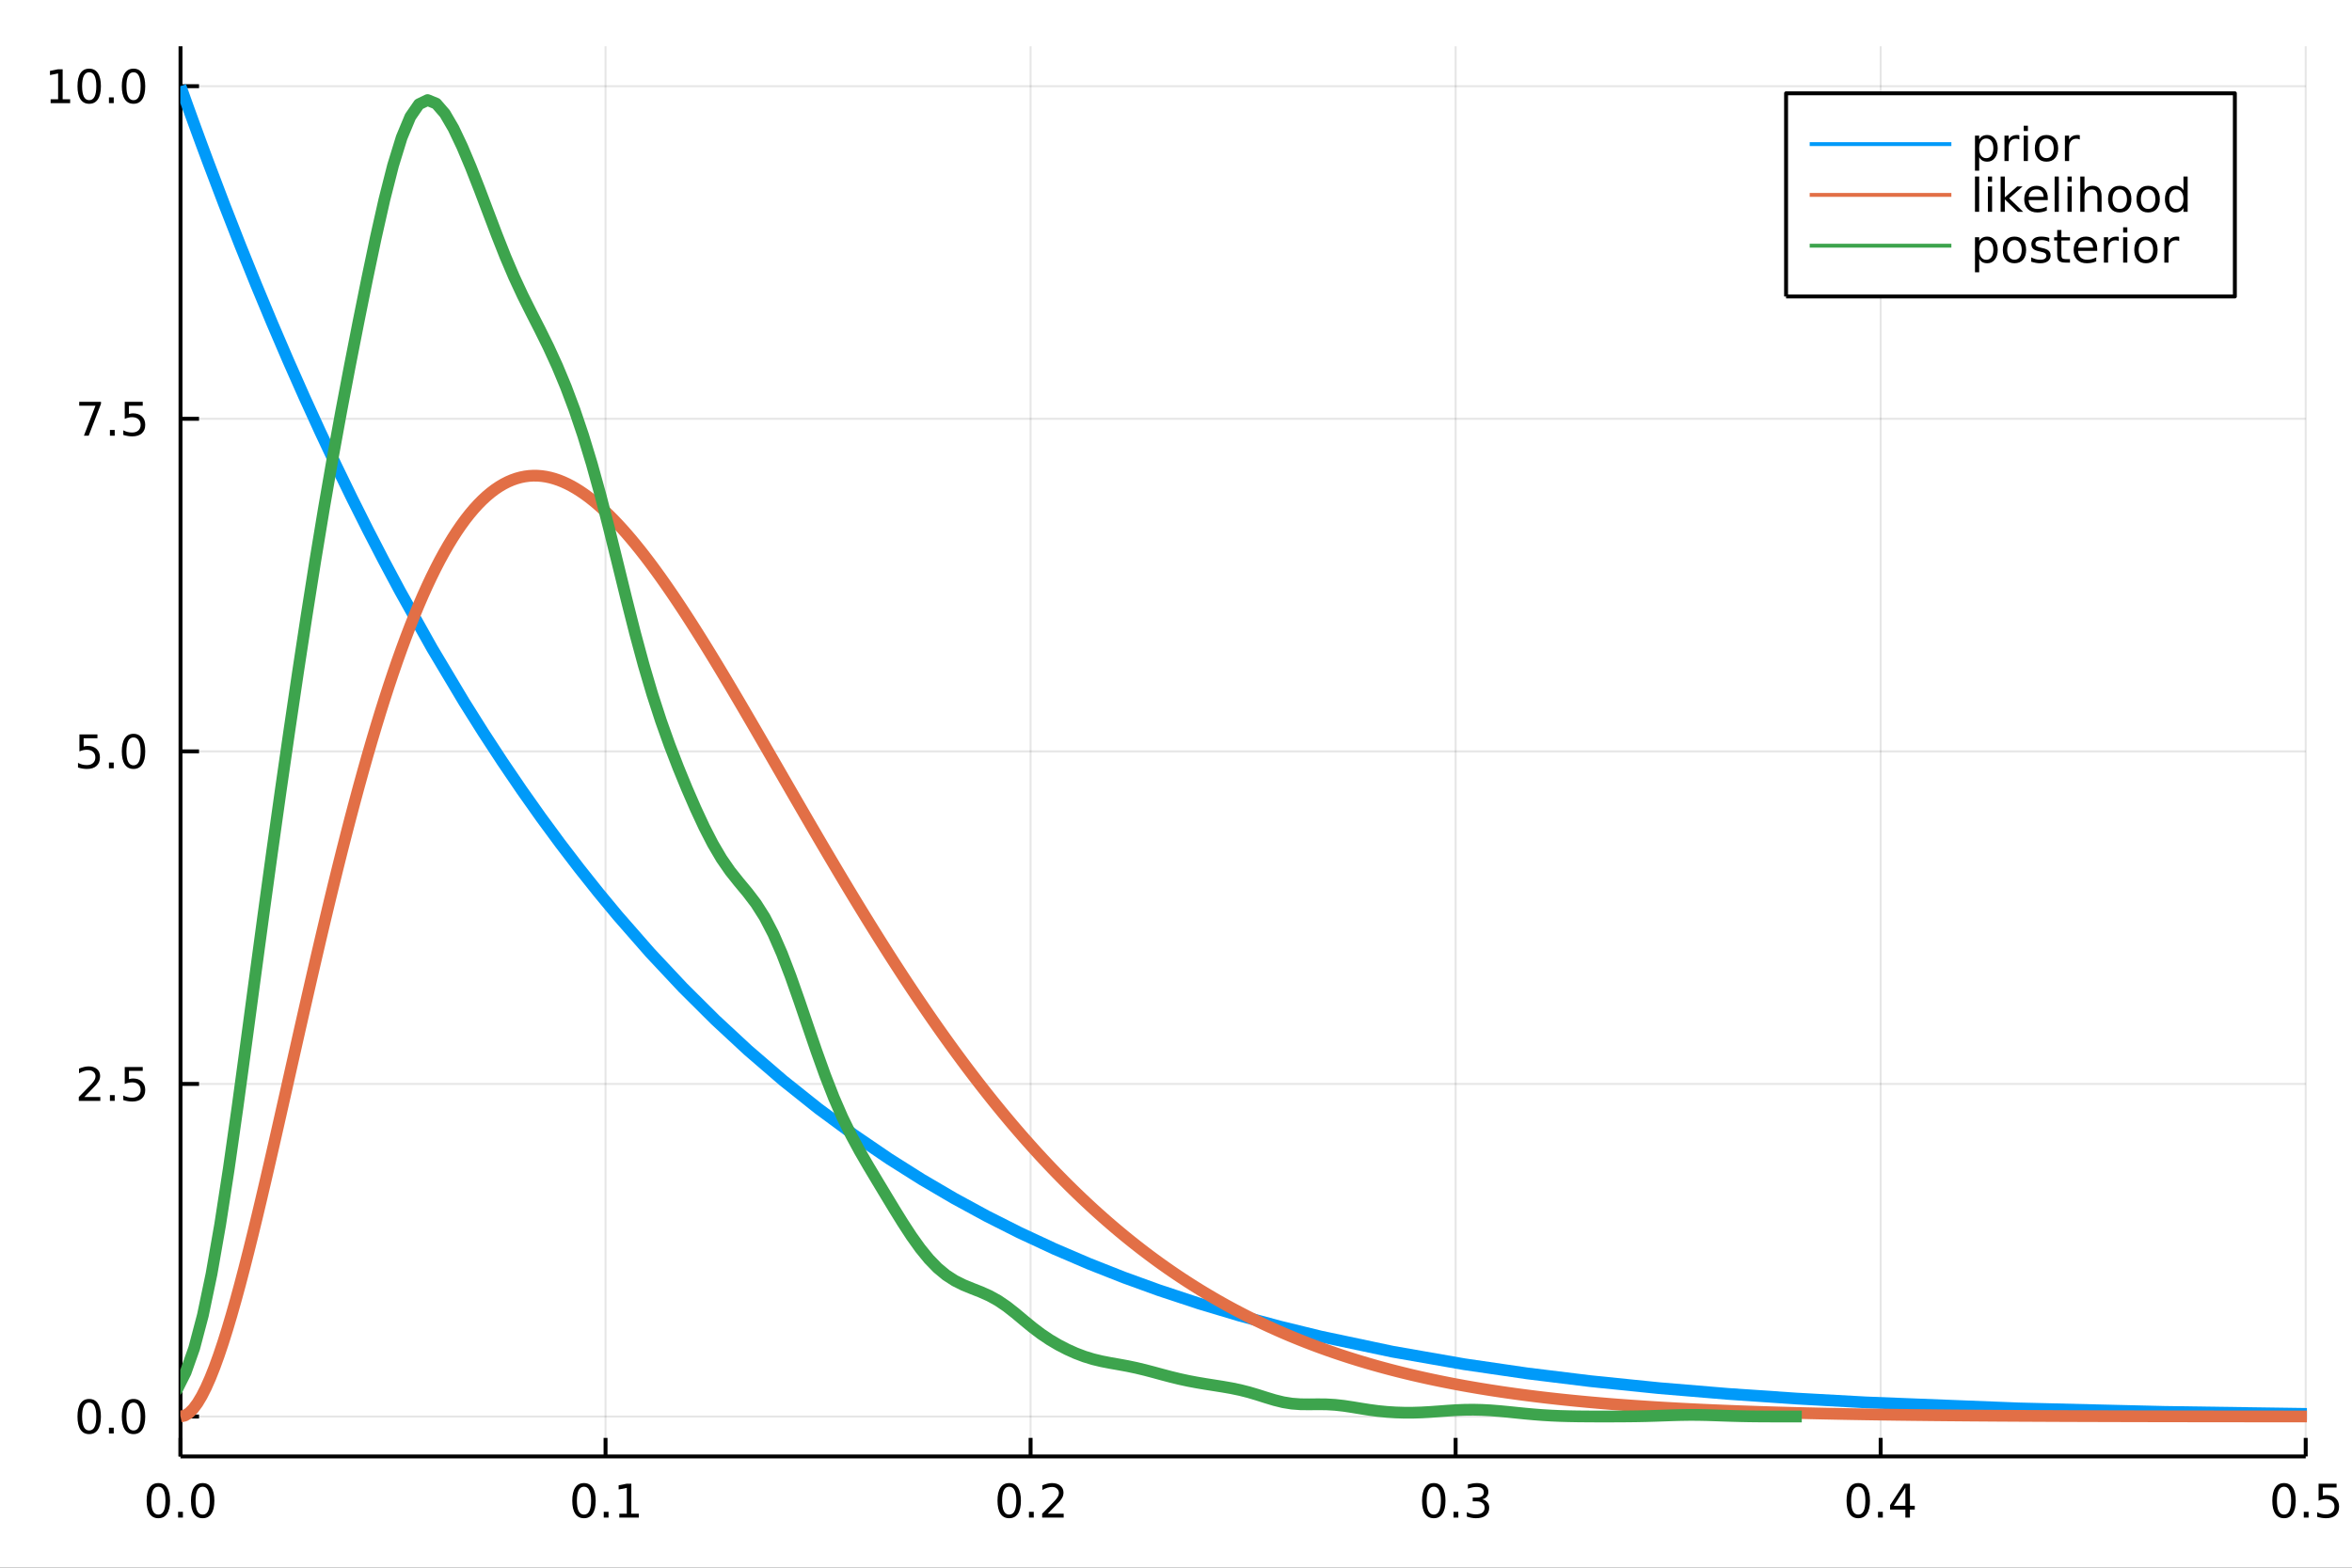 <?xml version="1.0" encoding="utf-8"?>
<svg xmlns="http://www.w3.org/2000/svg" xmlns:xlink="http://www.w3.org/1999/xlink" width="600" height="400" viewBox="0 0 2400 1600">
<rect x="0" y="0" width="2400" height="1600" fill="#333333" stroke="none"/>
<defs>
  <clipPath id="clip350">
    <rect x="0" y="0" width="2400" height="1600"/>
  </clipPath>
</defs>
<path clip-path="url(#clip350)" d="
M0 1600 L2400 1600 L2400 0 L0 0  Z
  " fill="#ffffff" fill-rule="evenodd" fill-opacity="1"/>
<defs>
  <clipPath id="clip351">
    <rect x="480" y="0" width="1681" height="1600"/>
  </clipPath>
</defs>
<path clip-path="url(#clip350)" d="
M184.191 1486.45 L2352.76 1486.45 L2352.76 47.244 L184.191 47.244  Z
  " fill="#ffffff" fill-rule="evenodd" fill-opacity="1"/>
<defs>
  <clipPath id="clip352">
    <rect x="184" y="47" width="2170" height="1440"/>
  </clipPath>
</defs>
<polyline clip-path="url(#clip352)" style="stroke:#000000; stroke-linecap:butt; stroke-linejoin:round; stroke-width:2; stroke-opacity:0.1; fill:none" points="
  184.191,1486.45 184.191,47.244 
  "/>
<polyline clip-path="url(#clip352)" style="stroke:#000000; stroke-linecap:butt; stroke-linejoin:round; stroke-width:2; stroke-opacity:0.1; fill:none" points="
  617.904,1486.45 617.904,47.244 
  "/>
<polyline clip-path="url(#clip352)" style="stroke:#000000; stroke-linecap:butt; stroke-linejoin:round; stroke-width:2; stroke-opacity:0.1; fill:none" points="
  1051.62,1486.45 1051.62,47.244 
  "/>
<polyline clip-path="url(#clip352)" style="stroke:#000000; stroke-linecap:butt; stroke-linejoin:round; stroke-width:2; stroke-opacity:0.1; fill:none" points="
  1485.33,1486.45 1485.33,47.244 
  "/>
<polyline clip-path="url(#clip352)" style="stroke:#000000; stroke-linecap:butt; stroke-linejoin:round; stroke-width:2; stroke-opacity:0.1; fill:none" points="
  1919.04,1486.45 1919.04,47.244 
  "/>
<polyline clip-path="url(#clip352)" style="stroke:#000000; stroke-linecap:butt; stroke-linejoin:round; stroke-width:2; stroke-opacity:0.1; fill:none" points="
  2352.76,1486.45 2352.76,47.244 
  "/>
<polyline clip-path="url(#clip350)" style="stroke:#000000; stroke-linecap:butt; stroke-linejoin:round; stroke-width:4; stroke-opacity:1; fill:none" points="
  184.191,1486.45 2352.76,1486.45 
  "/>
<polyline clip-path="url(#clip350)" style="stroke:#000000; stroke-linecap:butt; stroke-linejoin:round; stroke-width:4; stroke-opacity:1; fill:none" points="
  184.191,1486.45 184.191,1467.55 
  "/>
<polyline clip-path="url(#clip350)" style="stroke:#000000; stroke-linecap:butt; stroke-linejoin:round; stroke-width:4; stroke-opacity:1; fill:none" points="
  617.904,1486.45 617.904,1467.55 
  "/>
<polyline clip-path="url(#clip350)" style="stroke:#000000; stroke-linecap:butt; stroke-linejoin:round; stroke-width:4; stroke-opacity:1; fill:none" points="
  1051.62,1486.45 1051.62,1467.55 
  "/>
<polyline clip-path="url(#clip350)" style="stroke:#000000; stroke-linecap:butt; stroke-linejoin:round; stroke-width:4; stroke-opacity:1; fill:none" points="
  1485.33,1486.45 1485.33,1467.55 
  "/>
<polyline clip-path="url(#clip350)" style="stroke:#000000; stroke-linecap:butt; stroke-linejoin:round; stroke-width:4; stroke-opacity:1; fill:none" points="
  1919.04,1486.45 1919.04,1467.55 
  "/>
<polyline clip-path="url(#clip350)" style="stroke:#000000; stroke-linecap:butt; stroke-linejoin:round; stroke-width:4; stroke-opacity:1; fill:none" points="
  2352.76,1486.45 2352.76,1467.55 
  "/>
<path clip-path="url(#clip350)" d="M161.575 1517.37 Q157.964 1517.37 156.135 1520.93 Q154.33 1524.47 154.33 1531.6 Q154.33 1538.71 156.135 1542.27 Q157.964 1545.82 161.575 1545.82 Q165.209 1545.82 167.015 1542.27 Q168.844 1538.71 168.844 1531.6 Q168.844 1524.47 167.015 1520.93 Q165.209 1517.37 161.575 1517.37 M161.575 1513.66 Q167.385 1513.66 170.441 1518.27 Q173.519 1522.85 173.519 1531.6 Q173.519 1540.33 170.441 1544.94 Q167.385 1549.52 161.575 1549.52 Q155.765 1549.52 152.686 1544.94 Q149.631 1540.33 149.631 1531.6 Q149.631 1522.85 152.686 1518.27 Q155.765 1513.66 161.575 1513.66 Z" fill="#000000" fill-rule="evenodd" fill-opacity="1" /><path clip-path="url(#clip350)" d="M181.737 1542.97 L186.621 1542.97 L186.621 1548.85 L181.737 1548.85 L181.737 1542.97 Z" fill="#000000" fill-rule="evenodd" fill-opacity="1" /><path clip-path="url(#clip350)" d="M206.806 1517.37 Q203.195 1517.37 201.367 1520.93 Q199.561 1524.47 199.561 1531.6 Q199.561 1538.71 201.367 1542.27 Q203.195 1545.82 206.806 1545.82 Q210.441 1545.82 212.246 1542.27 Q214.075 1538.71 214.075 1531.6 Q214.075 1524.47 212.246 1520.93 Q210.441 1517.37 206.806 1517.37 M206.806 1513.66 Q212.616 1513.66 215.672 1518.27 Q218.751 1522.85 218.751 1531.6 Q218.751 1540.33 215.672 1544.94 Q212.616 1549.52 206.806 1549.52 Q200.996 1549.52 197.917 1544.94 Q194.862 1540.33 194.862 1531.6 Q194.862 1522.85 197.917 1518.27 Q200.996 1513.66 206.806 1513.66 Z" fill="#000000" fill-rule="evenodd" fill-opacity="1" /><path clip-path="url(#clip350)" d="M595.902 1517.37 Q592.29 1517.37 590.462 1520.93 Q588.656 1524.47 588.656 1531.6 Q588.656 1538.71 590.462 1542.27 Q592.29 1545.82 595.902 1545.82 Q599.536 1545.82 601.341 1542.27 Q603.17 1538.71 603.17 1531.6 Q603.17 1524.47 601.341 1520.93 Q599.536 1517.37 595.902 1517.37 M595.902 1513.66 Q601.712 1513.66 604.767 1518.27 Q607.846 1522.85 607.846 1531.6 Q607.846 1540.33 604.767 1544.94 Q601.712 1549.52 595.902 1549.52 Q590.091 1549.52 587.013 1544.94 Q583.957 1540.33 583.957 1531.6 Q583.957 1522.85 587.013 1518.27 Q590.091 1513.66 595.902 1513.66 Z" fill="#000000" fill-rule="evenodd" fill-opacity="1" /><path clip-path="url(#clip350)" d="M616.063 1542.97 L620.948 1542.97 L620.948 1548.85 L616.063 1548.85 L616.063 1542.97 Z" fill="#000000" fill-rule="evenodd" fill-opacity="1" /><path clip-path="url(#clip350)" d="M631.943 1544.91 L639.582 1544.91 L639.582 1518.55 L631.272 1520.21 L631.272 1515.95 L639.536 1514.29 L644.211 1514.29 L644.211 1544.91 L651.85 1544.91 L651.85 1548.85 L631.943 1548.85 L631.943 1544.91 Z" fill="#000000" fill-rule="evenodd" fill-opacity="1" /><path clip-path="url(#clip350)" d="M1029.8 1517.37 Q1026.19 1517.37 1024.36 1520.93 Q1022.55 1524.47 1022.55 1531.6 Q1022.55 1538.71 1024.36 1542.27 Q1026.19 1545.82 1029.8 1545.82 Q1033.43 1545.82 1035.24 1542.27 Q1037.07 1538.71 1037.07 1531.6 Q1037.07 1524.47 1035.24 1520.93 Q1033.43 1517.37 1029.8 1517.37 M1029.8 1513.66 Q1035.61 1513.66 1038.67 1518.27 Q1041.74 1522.85 1041.74 1531.6 Q1041.74 1540.33 1038.67 1544.94 Q1035.61 1549.52 1029.8 1549.52 Q1023.99 1549.52 1020.91 1544.94 Q1017.86 1540.33 1017.86 1531.6 Q1017.86 1522.85 1020.91 1518.27 Q1023.99 1513.66 1029.8 1513.66 Z" fill="#000000" fill-rule="evenodd" fill-opacity="1" /><path clip-path="url(#clip350)" d="M1049.96 1542.97 L1054.85 1542.97 L1054.85 1548.85 L1049.96 1548.85 L1049.96 1542.97 Z" fill="#000000" fill-rule="evenodd" fill-opacity="1" /><path clip-path="url(#clip350)" d="M1069.06 1544.91 L1085.38 1544.91 L1085.38 1548.85 L1063.43 1548.85 L1063.43 1544.91 Q1066.1 1542.16 1070.68 1537.53 Q1075.29 1532.88 1076.47 1531.53 Q1078.71 1529.01 1079.59 1527.27 Q1080.49 1525.51 1080.49 1523.82 Q1080.49 1521.07 1078.55 1519.33 Q1076.63 1517.6 1073.53 1517.6 Q1071.33 1517.6 1068.87 1518.36 Q1066.44 1519.13 1063.67 1520.68 L1063.67 1515.95 Q1066.49 1514.82 1068.94 1514.24 Q1071.4 1513.66 1073.43 1513.66 Q1078.8 1513.66 1082 1516.35 Q1085.19 1519.03 1085.19 1523.52 Q1085.19 1525.65 1084.38 1527.57 Q1083.6 1529.47 1081.49 1532.07 Q1080.91 1532.74 1077.81 1535.95 Q1074.71 1539.15 1069.06 1544.91 Z" fill="#000000" fill-rule="evenodd" fill-opacity="1" /><path clip-path="url(#clip350)" d="M1463.04 1517.37 Q1459.43 1517.37 1457.6 1520.93 Q1455.79 1524.47 1455.79 1531.6 Q1455.79 1538.71 1457.6 1542.27 Q1459.43 1545.82 1463.04 1545.82 Q1466.67 1545.82 1468.48 1542.27 Q1470.31 1538.71 1470.31 1531.6 Q1470.31 1524.47 1468.48 1520.93 Q1466.67 1517.37 1463.04 1517.37 M1463.04 1513.66 Q1468.85 1513.66 1471.9 1518.27 Q1474.98 1522.85 1474.98 1531.6 Q1474.98 1540.33 1471.9 1544.94 Q1468.85 1549.52 1463.04 1549.52 Q1457.23 1549.52 1454.15 1544.94 Q1451.09 1540.33 1451.09 1531.6 Q1451.09 1522.85 1454.15 1518.27 Q1457.23 1513.66 1463.04 1513.66 Z" fill="#000000" fill-rule="evenodd" fill-opacity="1" /><path clip-path="url(#clip350)" d="M1483.2 1542.97 L1488.08 1542.97 L1488.08 1548.85 L1483.2 1548.85 L1483.2 1542.97 Z" fill="#000000" fill-rule="evenodd" fill-opacity="1" /><path clip-path="url(#clip350)" d="M1512.44 1530.21 Q1515.79 1530.93 1517.67 1533.2 Q1519.57 1535.47 1519.57 1538.8 Q1519.57 1543.92 1516.05 1546.72 Q1512.53 1549.52 1506.05 1549.52 Q1503.87 1549.52 1501.56 1549.08 Q1499.26 1548.66 1496.81 1547.81 L1496.81 1543.29 Q1498.76 1544.43 1501.07 1545.01 Q1503.39 1545.58 1505.91 1545.58 Q1510.31 1545.58 1512.6 1543.85 Q1514.91 1542.11 1514.91 1538.8 Q1514.91 1535.75 1512.76 1534.03 Q1510.63 1532.3 1506.81 1532.3 L1502.78 1532.3 L1502.78 1528.45 L1507 1528.45 Q1510.45 1528.45 1512.27 1527.09 Q1514.1 1525.7 1514.1 1523.11 Q1514.1 1520.45 1512.2 1519.03 Q1510.33 1517.6 1506.81 1517.6 Q1504.89 1517.6 1502.69 1518.01 Q1500.49 1518.43 1497.85 1519.31 L1497.85 1515.14 Q1500.51 1514.4 1502.83 1514.03 Q1505.17 1513.66 1507.23 1513.66 Q1512.55 1513.66 1515.65 1516.09 Q1518.76 1518.5 1518.76 1522.62 Q1518.76 1525.49 1517.11 1527.48 Q1515.47 1529.45 1512.44 1530.21 Z" fill="#000000" fill-rule="evenodd" fill-opacity="1" /><path clip-path="url(#clip350)" d="M1896.18 1517.37 Q1892.57 1517.37 1890.74 1520.93 Q1888.94 1524.47 1888.94 1531.6 Q1888.94 1538.71 1890.74 1542.27 Q1892.57 1545.82 1896.18 1545.82 Q1899.82 1545.82 1901.62 1542.27 Q1903.45 1538.71 1903.45 1531.6 Q1903.45 1524.47 1901.62 1520.93 Q1899.82 1517.37 1896.18 1517.37 M1896.18 1513.66 Q1901.99 1513.66 1905.05 1518.27 Q1908.13 1522.85 1908.13 1531.6 Q1908.13 1540.33 1905.05 1544.94 Q1901.99 1549.52 1896.18 1549.52 Q1890.37 1549.52 1887.3 1544.94 Q1884.24 1540.33 1884.24 1531.6 Q1884.24 1522.85 1887.3 1518.27 Q1890.37 1513.66 1896.18 1513.66 Z" fill="#000000" fill-rule="evenodd" fill-opacity="1" /><path clip-path="url(#clip350)" d="M1916.35 1542.97 L1921.23 1542.97 L1921.23 1548.85 L1916.35 1548.85 L1916.35 1542.97 Z" fill="#000000" fill-rule="evenodd" fill-opacity="1" /><path clip-path="url(#clip350)" d="M1944.26 1518.36 L1932.46 1536.81 L1944.26 1536.81 L1944.26 1518.36 M1943.04 1514.29 L1948.92 1514.29 L1948.92 1536.81 L1953.85 1536.81 L1953.85 1540.7 L1948.92 1540.7 L1948.92 1548.85 L1944.26 1548.85 L1944.26 1540.7 L1928.66 1540.7 L1928.66 1536.19 L1943.04 1514.29 Z" fill="#000000" fill-rule="evenodd" fill-opacity="1" /><path clip-path="url(#clip350)" d="M2330.64 1517.37 Q2327.03 1517.37 2325.2 1520.93 Q2323.39 1524.47 2323.39 1531.6 Q2323.39 1538.71 2325.2 1542.27 Q2327.03 1545.82 2330.64 1545.82 Q2334.27 1545.82 2336.08 1542.27 Q2337.91 1538.71 2337.91 1531.6 Q2337.91 1524.47 2336.08 1520.93 Q2334.27 1517.37 2330.64 1517.37 M2330.64 1513.66 Q2336.45 1513.66 2339.5 1518.27 Q2342.58 1522.85 2342.58 1531.6 Q2342.58 1540.33 2339.5 1544.94 Q2336.45 1549.52 2330.64 1549.52 Q2324.83 1549.52 2321.75 1544.94 Q2318.69 1540.33 2318.69 1531.6 Q2318.69 1522.85 2321.75 1518.27 Q2324.83 1513.66 2330.64 1513.66 Z" fill="#000000" fill-rule="evenodd" fill-opacity="1" /><path clip-path="url(#clip350)" d="M2350.8 1542.97 L2355.68 1542.97 L2355.68 1548.85 L2350.8 1548.85 L2350.8 1542.97 Z" fill="#000000" fill-rule="evenodd" fill-opacity="1" /><path clip-path="url(#clip350)" d="M2365.92 1514.29 L2384.27 1514.29 L2384.27 1518.22 L2370.2 1518.22 L2370.2 1526.7 Q2371.22 1526.35 2372.23 1526.19 Q2373.25 1526 2374.27 1526 Q2380.06 1526 2383.44 1529.17 Q2386.82 1532.34 2386.82 1537.76 Q2386.82 1543.34 2383.35 1546.44 Q2379.87 1549.52 2373.55 1549.52 Q2371.38 1549.52 2369.11 1549.15 Q2366.86 1548.78 2364.46 1548.04 L2364.46 1543.34 Q2366.54 1544.47 2368.76 1545.03 Q2370.98 1545.58 2373.46 1545.58 Q2377.47 1545.58 2379.8 1543.48 Q2382.14 1541.37 2382.14 1537.76 Q2382.14 1534.15 2379.8 1532.04 Q2377.47 1529.94 2373.46 1529.94 Q2371.59 1529.94 2369.71 1530.35 Q2367.86 1530.77 2365.92 1531.65 L2365.92 1514.29 Z" fill="#000000" fill-rule="evenodd" fill-opacity="1" /><polyline clip-path="url(#clip352)" style="stroke:#000000; stroke-linecap:butt; stroke-linejoin:round; stroke-width:2; stroke-opacity:0.1; fill:none" points="
  184.191,1445.72 2352.76,1445.72 
  "/>
<polyline clip-path="url(#clip352)" style="stroke:#000000; stroke-linecap:butt; stroke-linejoin:round; stroke-width:2; stroke-opacity:0.1; fill:none" points="
  184.191,1106.28 2352.76,1106.28 
  "/>
<polyline clip-path="url(#clip352)" style="stroke:#000000; stroke-linecap:butt; stroke-linejoin:round; stroke-width:2; stroke-opacity:0.1; fill:none" points="
  184.191,766.846 2352.76,766.846 
  "/>
<polyline clip-path="url(#clip352)" style="stroke:#000000; stroke-linecap:butt; stroke-linejoin:round; stroke-width:2; stroke-opacity:0.1; fill:none" points="
  184.191,427.411 2352.76,427.411 
  "/>
<polyline clip-path="url(#clip352)" style="stroke:#000000; stroke-linecap:butt; stroke-linejoin:round; stroke-width:2; stroke-opacity:0.1; fill:none" points="
  184.191,87.976 2352.76,87.976 
  "/>
<polyline clip-path="url(#clip350)" style="stroke:#000000; stroke-linecap:butt; stroke-linejoin:round; stroke-width:4; stroke-opacity:1; fill:none" points="
  184.191,1486.45 184.191,47.244 
  "/>
<polyline clip-path="url(#clip350)" style="stroke:#000000; stroke-linecap:butt; stroke-linejoin:round; stroke-width:4; stroke-opacity:1; fill:none" points="
  184.191,1445.72 203.088,1445.72 
  "/>
<polyline clip-path="url(#clip350)" style="stroke:#000000; stroke-linecap:butt; stroke-linejoin:round; stroke-width:4; stroke-opacity:1; fill:none" points="
  184.191,1106.28 203.088,1106.28 
  "/>
<polyline clip-path="url(#clip350)" style="stroke:#000000; stroke-linecap:butt; stroke-linejoin:round; stroke-width:4; stroke-opacity:1; fill:none" points="
  184.191,766.846 203.088,766.846 
  "/>
<polyline clip-path="url(#clip350)" style="stroke:#000000; stroke-linecap:butt; stroke-linejoin:round; stroke-width:4; stroke-opacity:1; fill:none" points="
  184.191,427.411 203.088,427.411 
  "/>
<polyline clip-path="url(#clip350)" style="stroke:#000000; stroke-linecap:butt; stroke-linejoin:round; stroke-width:4; stroke-opacity:1; fill:none" points="
  184.191,87.976 203.088,87.976 
  "/>
<path clip-path="url(#clip350)" d="M91.015 1431.51 Q87.404 1431.51 85.575 1435.08 Q83.77 1438.62 83.77 1445.75 Q83.77 1452.86 85.575 1456.42 Q87.404 1459.96 91.015 1459.96 Q94.649 1459.96 96.455 1456.42 Q98.284 1452.86 98.284 1445.75 Q98.284 1438.62 96.455 1435.08 Q94.649 1431.51 91.015 1431.51 M91.015 1427.81 Q96.825 1427.81 99.881 1432.42 Q102.959 1437 102.959 1445.75 Q102.959 1454.48 99.881 1459.08 Q96.825 1463.67 91.015 1463.67 Q85.205 1463.67 82.126 1459.08 Q79.071 1454.48 79.071 1445.75 Q79.071 1437 82.126 1432.42 Q85.205 1427.81 91.015 1427.81 Z" fill="#000000" fill-rule="evenodd" fill-opacity="1" /><path clip-path="url(#clip350)" d="M111.177 1457.12 L116.061 1457.12 L116.061 1463 L111.177 1463 L111.177 1457.12 Z" fill="#000000" fill-rule="evenodd" fill-opacity="1" /><path clip-path="url(#clip350)" d="M136.246 1431.51 Q132.635 1431.51 130.807 1435.08 Q129.001 1438.62 129.001 1445.75 Q129.001 1452.86 130.807 1456.42 Q132.635 1459.96 136.246 1459.96 Q139.881 1459.96 141.686 1456.42 Q143.515 1452.86 143.515 1445.75 Q143.515 1438.62 141.686 1435.08 Q139.881 1431.51 136.246 1431.51 M136.246 1427.81 Q142.056 1427.81 145.112 1432.42 Q148.191 1437 148.191 1445.75 Q148.191 1454.48 145.112 1459.08 Q142.056 1463.67 136.246 1463.67 Q130.436 1463.67 127.357 1459.08 Q124.302 1454.48 124.302 1445.75 Q124.302 1437 127.357 1432.42 Q130.436 1427.81 136.246 1427.81 Z" fill="#000000" fill-rule="evenodd" fill-opacity="1" /><path clip-path="url(#clip350)" d="M86.038 1119.63 L102.358 1119.63 L102.358 1123.56 L80.413 1123.56 L80.413 1119.63 Q83.075 1116.87 87.659 1112.24 Q92.265 1107.59 93.446 1106.25 Q95.691 1103.72 96.571 1101.99 Q97.473 1100.23 97.473 1098.54 Q97.473 1095.78 95.529 1094.05 Q93.608 1092.31 90.506 1092.31 Q88.307 1092.31 85.853 1093.07 Q83.422 1093.84 80.645 1095.39 L80.645 1090.67 Q83.469 1089.53 85.922 1088.95 Q88.376 1088.38 90.413 1088.38 Q95.784 1088.38 98.978 1091.06 Q102.172 1093.75 102.172 1098.24 Q102.172 1100.37 101.362 1102.29 Q100.575 1104.19 98.469 1106.78 Q97.89 1107.45 94.788 1110.67 Q91.686 1113.86 86.038 1119.63 Z" fill="#000000" fill-rule="evenodd" fill-opacity="1" /><path clip-path="url(#clip350)" d="M112.172 1117.68 L117.057 1117.68 L117.057 1123.56 L112.172 1123.56 L112.172 1117.68 Z" fill="#000000" fill-rule="evenodd" fill-opacity="1" /><path clip-path="url(#clip350)" d="M127.288 1089 L145.644 1089 L145.644 1092.94 L131.57 1092.94 L131.57 1101.41 Q132.589 1101.06 133.607 1100.9 Q134.626 1100.71 135.644 1100.71 Q141.431 1100.71 144.811 1103.89 Q148.191 1107.06 148.191 1112.47 Q148.191 1118.05 144.718 1121.15 Q141.246 1124.23 134.927 1124.23 Q132.751 1124.23 130.482 1123.86 Q128.237 1123.49 125.83 1122.75 L125.83 1118.05 Q127.913 1119.19 130.135 1119.74 Q132.357 1120.3 134.834 1120.3 Q138.839 1120.3 141.177 1118.19 Q143.515 1116.08 143.515 1112.47 Q143.515 1108.86 141.177 1106.76 Q138.839 1104.65 134.834 1104.65 Q132.959 1104.65 131.084 1105.07 Q129.232 1105.48 127.288 1106.36 L127.288 1089 Z" fill="#000000" fill-rule="evenodd" fill-opacity="1" /><path clip-path="url(#clip350)" d="M81.061 749.566 L99.418 749.566 L99.418 753.501 L85.344 753.501 L85.344 761.973 Q86.362 761.626 87.381 761.464 Q88.399 761.279 89.418 761.279 Q95.205 761.279 98.585 764.45 Q101.964 767.621 101.964 773.038 Q101.964 778.617 98.492 781.719 Q95.02 784.797 88.7 784.797 Q86.524 784.797 84.256 784.427 Q82.01 784.057 79.603 783.316 L79.603 778.617 Q81.686 779.751 83.909 780.307 Q86.131 780.862 88.608 780.862 Q92.612 780.862 94.95 778.756 Q97.288 776.649 97.288 773.038 Q97.288 769.427 94.95 767.321 Q92.612 765.214 88.608 765.214 Q86.733 765.214 84.858 765.631 Q83.006 766.047 81.061 766.927 L81.061 749.566 Z" fill="#000000" fill-rule="evenodd" fill-opacity="1" /><path clip-path="url(#clip350)" d="M111.177 778.246 L116.061 778.246 L116.061 784.126 L111.177 784.126 L111.177 778.246 Z" fill="#000000" fill-rule="evenodd" fill-opacity="1" /><path clip-path="url(#clip350)" d="M136.246 752.645 Q132.635 752.645 130.807 756.209 Q129.001 759.751 129.001 766.881 Q129.001 773.987 130.807 777.552 Q132.635 781.094 136.246 781.094 Q139.881 781.094 141.686 777.552 Q143.515 773.987 143.515 766.881 Q143.515 759.751 141.686 756.209 Q139.881 752.645 136.246 752.645 M136.246 748.941 Q142.056 748.941 145.112 753.547 Q148.191 758.131 148.191 766.881 Q148.191 775.608 145.112 780.214 Q142.056 784.797 136.246 784.797 Q130.436 784.797 127.357 780.214 Q124.302 775.608 124.302 766.881 Q124.302 758.131 127.357 753.547 Q130.436 748.941 136.246 748.941 Z" fill="#000000" fill-rule="evenodd" fill-opacity="1" /><path clip-path="url(#clip350)" d="M80.83 410.131 L103.052 410.131 L103.052 412.122 L90.506 444.691 L85.622 444.691 L97.427 414.066 L80.83 414.066 L80.83 410.131 Z" fill="#000000" fill-rule="evenodd" fill-opacity="1" /><path clip-path="url(#clip350)" d="M112.172 438.812 L117.057 438.812 L117.057 444.691 L112.172 444.691 L112.172 438.812 Z" fill="#000000" fill-rule="evenodd" fill-opacity="1" /><path clip-path="url(#clip350)" d="M127.288 410.131 L145.644 410.131 L145.644 414.066 L131.57 414.066 L131.57 422.538 Q132.589 422.191 133.607 422.029 Q134.626 421.844 135.644 421.844 Q141.431 421.844 144.811 425.015 Q148.191 428.187 148.191 433.603 Q148.191 439.182 144.718 442.284 Q141.246 445.362 134.927 445.362 Q132.751 445.362 130.482 444.992 Q128.237 444.622 125.83 443.881 L125.83 439.182 Q127.913 440.316 130.135 440.872 Q132.357 441.427 134.834 441.427 Q138.839 441.427 141.177 439.321 Q143.515 437.214 143.515 433.603 Q143.515 429.992 141.177 427.886 Q138.839 425.779 134.834 425.779 Q132.959 425.779 131.084 426.196 Q129.232 426.613 127.288 427.492 L127.288 410.131 Z" fill="#000000" fill-rule="evenodd" fill-opacity="1" /><path clip-path="url(#clip350)" d="M51.663 101.321 L59.302 101.321 L59.302 74.956 L50.992 76.622 L50.992 72.363 L59.256 70.696 L63.932 70.696 L63.932 101.321 L71.571 101.321 L71.571 105.256 L51.663 105.256 L51.663 101.321 Z" fill="#000000" fill-rule="evenodd" fill-opacity="1" /><path clip-path="url(#clip350)" d="M91.015 73.775 Q87.404 73.775 85.575 77.34 Q83.77 80.881 83.77 88.011 Q83.77 95.117 85.575 98.682 Q87.404 102.224 91.015 102.224 Q94.649 102.224 96.455 98.682 Q98.284 95.117 98.284 88.011 Q98.284 80.881 96.455 77.34 Q94.649 73.775 91.015 73.775 M91.015 70.071 Q96.825 70.071 99.881 74.678 Q102.959 79.261 102.959 88.011 Q102.959 96.738 99.881 101.344 Q96.825 105.928 91.015 105.928 Q85.205 105.928 82.126 101.344 Q79.071 96.738 79.071 88.011 Q79.071 79.261 82.126 74.678 Q85.205 70.071 91.015 70.071 Z" fill="#000000" fill-rule="evenodd" fill-opacity="1" /><path clip-path="url(#clip350)" d="M111.177 99.377 L116.061 99.377 L116.061 105.256 L111.177 105.256 L111.177 99.377 Z" fill="#000000" fill-rule="evenodd" fill-opacity="1" /><path clip-path="url(#clip350)" d="M136.246 73.775 Q132.635 73.775 130.807 77.34 Q129.001 80.881 129.001 88.011 Q129.001 95.117 130.807 98.682 Q132.635 102.224 136.246 102.224 Q139.881 102.224 141.686 98.682 Q143.515 95.117 143.515 88.011 Q143.515 80.881 141.686 77.34 Q139.881 73.775 136.246 73.775 M136.246 70.071 Q142.056 70.071 145.112 74.678 Q148.191 79.261 148.191 88.011 Q148.191 96.738 145.112 101.344 Q142.056 105.928 136.246 105.928 Q130.436 105.928 127.357 101.344 Q124.302 96.738 124.302 88.011 Q124.302 79.261 127.357 74.678 Q130.436 70.071 136.246 70.071 Z" fill="#000000" fill-rule="evenodd" fill-opacity="1" /><polyline clip-path="url(#clip352)" style="stroke:#009af9; stroke-linecap:butt; stroke-linejoin:round; stroke-width:12; stroke-opacity:1; fill:none" points="
  184.191,87.976 191.25,107.736 198.309,127.241 205.368,146.492 212.428,165.492 228.746,208.472 245.064,250.165 261.383,290.604 277.701,329.822 294.019,367.853 
  310.338,404.727 326.656,440.475 342.974,475.128 359.292,508.715 375.611,541.265 391.929,572.806 408.247,603.366 440.884,661.646 473.52,716.315 493.134,747.514 
  512.747,777.52 532.36,806.375 551.973,834.117 571.587,860.784 591.2,886.412 610.813,911.037 630.426,934.694 663.592,972.586 696.757,1007.96 729.923,1040.96 
  763.088,1071.74 799.115,1102.79 835.142,1131.53 871.169,1158.11 907.196,1182.68 940.41,1203.65 973.623,1223.12 1006.84,1241.19 1040.05,1257.94 1075.66,1274.54 
  1111.27,1289.82 1146.88,1303.87 1182.49,1316.79 1223.74,1330.44 1265,1342.79 1306.25,1353.94 1347.51,1364.02 1420.84,1379.52 1494.16,1392.34 1558.46,1401.72 
  1622.77,1409.61 1692.87,1416.75 1762.98,1422.6 1833.5,1427.41 1904.02,1431.31 2059.96,1437.43 2208.34,1440.98 2362.62,1443.17 2492.48,1444.26 2651.04,1445.02 
  2796.28,1445.38 2930.43,1445.55 3066.31,1445.64 3218.6,1445.69 3356.6,1445.71 3514.6,1445.71 3660.89,1445.72 3805.12,1445.72 3945.15,1445.72 4088.7,1445.72 
  4245.98,1445.72 4474.45,1445.72 4521.32,1445.72 
  "/>
<polyline clip-path="url(#clip352)" style="stroke:#e26f46; stroke-linecap:butt; stroke-linejoin:round; stroke-width:12; stroke-opacity:1; fill:none" points="
  184.191,1445.72 188.528,1444.8 192.865,1442.13 197.202,1437.82 201.539,1431.98 205.876,1424.72 210.213,1416.14 214.551,1406.34 218.888,1395.42 223.225,1383.46 
  227.562,1370.54 231.899,1356.75 236.236,1342.17 240.573,1326.88 244.911,1310.93 249.248,1294.4 253.585,1277.36 257.922,1259.86 262.259,1241.97 266.596,1223.73 
  270.933,1205.21 275.27,1186.44 279.608,1167.49 283.945,1148.39 288.282,1129.18 292.619,1109.92 296.956,1090.62 301.293,1071.34 305.63,1052.1 309.967,1032.94 
  314.305,1013.88 318.642,994.955 322.979,976.192 327.316,957.614 331.653,939.245 335.99,921.106 340.327,903.216 344.665,885.595 349.002,868.26 353.339,851.227 
  357.676,834.511 362.013,818.125 366.35,802.081 370.687,786.391 375.024,771.066 379.362,756.113 383.699,741.542 388.036,727.361 392.373,713.574 396.71,700.189 
  401.047,687.21 405.384,674.641 409.721,662.485 414.059,650.745 418.396,639.424 422.733,628.522 427.07,618.041 431.407,607.981 435.744,598.341 440.081,589.121 
  444.419,580.32 448.756,571.935 453.093,563.966 457.43,556.409 461.767,549.261 466.104,542.52 470.441,536.182 474.778,530.243 479.116,524.699 483.453,519.546 
  487.79,514.778 492.127,510.392 496.464,506.382 500.801,502.742 505.138,499.468 509.475,496.554 513.813,493.994 518.15,491.781 522.487,489.911 526.824,488.377 
  531.161,487.172 535.498,486.291 539.835,485.727 544.173,485.473 548.51,485.523 552.847,485.87 557.184,486.508 561.521,487.43 565.858,488.629 570.195,490.099 
  574.532,491.832 578.87,493.823 583.207,496.065 587.544,498.55 591.881,501.273 596.218,504.226 600.555,507.403 604.892,510.798 609.229,514.403 613.567,518.213 
  617.904,522.22 622.241,526.419 626.578,530.804 630.915,535.367 635.252,540.103 639.589,545.006 643.927,550.069 648.264,555.287 652.601,560.653 656.938,566.163 
  661.275,571.809 665.612,577.587 669.949,583.49 674.286,589.514 678.624,595.653 682.961,601.901 687.298,608.253 691.635,614.705 695.972,621.25 700.309,627.885 
  704.646,634.604 708.983,641.402 713.321,648.275 717.658,655.218 721.995,662.226 726.332,669.296 730.669,676.422 735.006,683.601 739.343,690.828 743.681,698.1 
  748.018,705.412 752.355,712.761 756.692,720.142 761.029,727.553 765.366,734.989 769.703,742.447 774.04,749.923 778.378,757.415 782.715,764.919 787.052,772.431 
  791.389,779.95 795.726,787.471 800.063,794.992 804.4,802.51 808.737,810.023 813.075,817.527 817.412,825.02 821.749,832.5 826.086,839.965 830.423,847.411 
  834.76,854.837 839.097,862.24 843.435,869.619 847.772,876.971 852.109,884.294 856.446,891.587 860.783,898.848 865.12,906.074 869.457,913.265 873.794,920.418 
  878.132,927.532 882.469,934.606 886.806,941.637 891.143,948.626 895.48,955.57 899.817,962.468 904.154,969.319 908.491,976.122 912.829,982.875 917.166,989.578 
  921.503,996.23 925.84,1002.83 930.177,1009.38 934.514,1015.87 938.851,1022.31 943.189,1028.69 947.526,1035.02 951.863,1041.29 956.2,1047.5 960.537,1053.65 
  964.874,1059.75 969.211,1065.79 973.548,1071.76 977.886,1077.68 982.223,1083.54 986.56,1089.34 990.897,1095.07 995.234,1100.75 999.571,1106.37 1003.91,1111.92 
  1008.25,1117.41 1012.58,1122.84 1016.92,1128.21 1021.26,1133.52 1025.59,1138.76 1029.93,1143.94 1034.27,1149.07 1038.61,1154.12 1042.94,1159.12 1047.28,1164.06 
  1051.62,1168.93 1055.95,1173.75 1060.29,1178.5 1064.63,1183.19 1068.97,1187.82 1073.3,1192.39 1077.64,1196.9 1081.98,1201.34 1086.31,1205.73 1090.65,1210.06 
  1094.99,1214.33 1099.33,1218.54 1103.66,1222.69 1108,1226.79 1112.34,1230.82 1116.67,1234.8 1121.01,1238.72 1125.35,1242.58 1129.69,1246.39 1134.02,1250.14 
  1138.36,1253.84 1142.7,1257.48 1147.03,1261.06 1151.37,1264.59 1155.71,1268.07 1160.05,1271.49 1164.38,1274.86 1168.72,1278.18 1173.06,1281.45 1177.39,1284.66 
  1181.73,1287.83 1186.07,1290.94 1190.4,1294 1194.74,1297.02 1199.08,1299.98 1203.42,1302.9 1207.75,1305.76 1212.09,1308.58 1216.43,1311.36 1220.76,1314.08 
  1225.1,1316.77 1229.44,1319.4 1233.78,1321.99 1238.11,1324.54 1242.45,1327.04 1246.79,1329.5 1251.12,1331.92 1255.46,1334.29 1259.8,1336.62 1264.14,1338.91 
  1268.47,1341.16 1272.81,1343.38 1277.15,1345.55 1281.48,1347.68 1285.82,1349.77 1290.16,1351.83 1294.5,1353.84 1298.83,1355.82 1303.17,1357.77 1307.51,1359.68 
  1311.84,1361.55 1316.18,1363.39 1320.52,1365.19 1324.86,1366.96 1329.19,1368.69 1333.53,1370.4 1337.87,1372.07 1342.2,1373.7 1346.54,1375.31 1350.88,1376.88 
  1355.22,1378.43 1359.55,1379.94 1363.89,1381.43 1368.23,1382.88 1372.56,1384.31 1376.9,1385.71 1381.24,1387.08 1385.58,1388.42 1389.91,1389.74 1394.25,1391.03 
  1398.59,1392.29 1402.92,1393.53 1407.26,1394.74 1411.6,1395.93 1415.94,1397.09 1420.27,1398.23 1424.61,1399.35 1428.95,1400.44 1433.28,1401.51 1437.62,1402.56 
  1441.96,1403.59 1446.3,1404.59 1450.63,1405.57 1454.97,1406.54 1459.31,1407.48 1463.64,1408.4 1467.98,1409.3 1472.32,1410.18 1476.66,1411.05 1480.99,1411.89 
  1485.33,1412.72 1489.67,1413.52 1494,1414.32 1498.34,1415.09 1502.68,1415.84 1507.02,1416.58 1511.35,1417.31 1515.69,1418.01 1520.03,1418.71 1524.36,1419.38 
  1528.7,1420.04 1533.04,1420.69 1537.38,1421.32 1541.71,1421.93 1546.05,1422.54 1550.39,1423.13 1554.72,1423.7 1559.06,1424.26 1563.4,1424.81 1567.74,1425.35 
  1572.07,1425.87 1576.41,1426.39 1580.75,1426.89 1585.08,1427.37 1589.42,1427.85 1593.76,1428.32 1598.1,1428.77 1602.43,1429.21 1606.77,1429.65 1611.11,1430.07 
  1615.44,1430.48 1619.78,1430.89 1624.12,1431.28 1628.46,1431.66 1632.79,1432.04 1637.13,1432.4 1641.47,1432.76 1645.8,1433.11 1650.14,1433.45 1654.48,1433.78 
  1658.82,1434.1 1663.15,1434.42 1667.49,1434.72 1671.83,1435.02 1676.16,1435.31 1680.5,1435.6 1684.84,1435.88 1689.17,1436.15 1693.51,1436.41 1697.85,1436.67 
  1702.19,1436.92 1706.52,1437.16 1710.86,1437.4 1715.2,1437.63 1719.53,1437.86 1723.87,1438.08 1728.21,1438.29 1732.55,1438.5 1736.88,1438.71 1741.22,1438.91 
  1745.56,1439.1 1749.89,1439.29 1754.23,1439.47 1758.57,1439.65 1762.91,1439.82 1767.24,1439.99 1771.58,1440.16 1775.92,1440.32 1780.25,1440.47 1784.59,1440.62 
  1788.93,1440.77 1793.27,1440.92 1797.6,1441.06 1801.94,1441.19 1806.28,1441.33 1810.61,1441.45 1814.95,1441.58 1819.29,1441.7 1823.63,1441.82 1827.96,1441.94 
  1832.3,1442.05 1836.64,1442.16 1840.97,1442.26 1845.31,1442.37 1849.65,1442.47 1853.99,1442.57 1858.32,1442.66 1862.66,1442.75 1867,1442.84 1871.33,1442.93 
  1875.67,1443.01 1880.01,1443.1 1884.35,1443.18 1888.68,1443.26 1893.02,1443.33 1897.36,1443.4 1901.69,1443.48 1906.03,1443.54 1910.37,1443.61 1914.71,1443.68 
  1919.04,1443.74 1923.38,1443.8 1927.72,1443.86 1932.05,1443.92 1936.39,1443.98 1940.73,1444.03 1945.07,1444.08 1949.4,1444.14 1953.74,1444.19 1958.08,1444.23 
  1962.41,1444.28 1966.75,1444.33 1971.09,1444.37 1975.43,1444.42 1979.76,1444.46 1984.1,1444.5 1988.44,1444.54 1992.77,1444.58 1997.11,1444.61 2001.45,1444.65 
  2005.79,1444.68 2010.12,1444.72 2014.46,1444.75 2018.8,1444.78 2023.13,1444.81 2027.47,1444.84 2031.81,1444.87 2036.15,1444.9 2040.48,1444.93 2044.82,1444.95 
  2049.16,1444.98 2053.49,1445 2057.83,1445.03 2062.17,1445.05 2066.51,1445.07 2070.84,1445.09 2075.18,1445.11 2079.52,1445.13 2083.85,1445.15 2088.19,1445.17 
  2092.53,1445.19 2096.87,1445.21 2101.2,1445.23 2105.54,1445.24 2109.88,1445.26 2114.21,1445.28 2118.55,1445.29 2122.89,1445.31 2127.23,1445.32 2131.56,1445.33 
  2135.9,1445.35 2140.24,1445.36 2144.57,1445.37 2148.91,1445.38 2153.25,1445.4 2157.59,1445.41 2161.92,1445.42 2166.26,1445.43 2170.6,1445.44 2174.93,1445.45 
  2179.27,1445.46 2183.61,1445.47 2187.94,1445.48 2192.28,1445.49 2196.62,1445.49 2200.96,1445.5 2205.29,1445.51 2209.63,1445.52 2213.97,1445.52 2218.3,1445.53 
  2222.64,1445.54 2226.98,1445.54 2231.32,1445.55 2235.65,1445.56 2239.99,1445.56 2244.33,1445.57 2248.66,1445.57 2253,1445.58 2257.34,1445.58 2261.68,1445.59 
  2266.01,1445.59 2270.35,1445.6 2274.69,1445.6 2279.02,1445.61 2283.36,1445.61 2287.7,1445.61 2292.04,1445.62 2296.37,1445.62 2300.71,1445.63 2305.05,1445.63 
  2309.38,1445.63 2313.72,1445.64 2318.06,1445.64 2322.4,1445.64 2326.73,1445.64 2331.07,1445.65 2335.41,1445.65 2339.74,1445.65 2344.08,1445.66 2348.42,1445.66 
  2352.76,1445.66 2357.09,1445.66 2361.43,1445.66 2365.77,1445.67 2370.1,1445.67 2374.44,1445.67 2378.78,1445.67 2383.12,1445.67 2387.45,1445.68 2391.79,1445.68 
  2396.13,1445.68 2400.46,1445.68 2404.8,1445.68 2409.14,1445.68 2413.48,1445.68 2417.81,1445.69 2422.15,1445.69 2426.49,1445.69 2430.82,1445.69 2435.16,1445.69 
  2439.5,1445.69 2443.84,1445.69 2448.17,1445.69 2452.51,1445.69 2456.85,1445.69 2461.18,1445.7 2465.52,1445.7 2469.86,1445.7 2474.2,1445.7 2478.53,1445.7 
  2482.87,1445.7 2487.21,1445.7 2491.54,1445.7 2495.88,1445.7 2500.22,1445.7 2504.56,1445.7 2508.89,1445.7 2513.23,1445.7 2517.57,1445.7 2521.9,1445.7 
  2526.24,1445.71 2530.58,1445.71 2534.92,1445.71 2539.25,1445.71 2543.59,1445.71 2547.93,1445.71 2552.26,1445.71 2556.6,1445.71 2560.94,1445.71 2565.28,1445.71 
  2569.61,1445.71 2573.95,1445.71 2578.29,1445.71 2582.62,1445.71 2586.96,1445.71 2591.3,1445.71 2595.64,1445.71 2599.97,1445.71 2604.31,1445.71 2608.65,1445.71 
  2612.98,1445.71 2617.32,1445.71 2621.66,1445.71 2626,1445.71 2630.33,1445.71 2634.67,1445.71 2639.01,1445.71 2643.34,1445.71 2647.68,1445.71 2652.02,1445.71 
  2656.36,1445.71 2660.69,1445.71 2665.03,1445.71 2669.37,1445.71 2673.7,1445.71 2678.04,1445.71 2682.38,1445.71 2686.71,1445.71 2691.05,1445.71 2695.39,1445.71 
  2699.73,1445.71 2704.06,1445.71 2708.4,1445.71 2712.74,1445.71 2717.07,1445.71 2721.41,1445.71 2725.75,1445.71 2730.09,1445.71 2734.42,1445.71 2738.76,1445.71 
  2743.1,1445.71 2747.43,1445.71 2751.77,1445.71 2756.11,1445.71 2760.45,1445.71 2764.78,1445.71 2769.12,1445.71 2773.46,1445.71 2777.79,1445.72 2782.13,1445.72 
  2786.47,1445.72 2790.81,1445.72 2795.14,1445.72 2799.48,1445.72 2803.82,1445.72 2808.15,1445.72 2812.49,1445.72 2816.83,1445.72 2821.17,1445.72 2825.5,1445.72 
  2829.84,1445.72 2834.18,1445.72 2838.51,1445.72 2842.85,1445.72 2847.19,1445.72 2851.53,1445.72 2855.86,1445.72 2860.2,1445.72 2864.54,1445.72 2868.87,1445.72 
  2873.21,1445.72 2877.55,1445.72 2881.89,1445.72 2886.22,1445.72 2890.56,1445.72 2894.9,1445.72 2899.23,1445.72 2903.57,1445.72 2907.91,1445.72 2912.25,1445.72 
  2916.58,1445.72 2920.92,1445.72 2925.26,1445.72 2929.59,1445.72 2933.93,1445.72 2938.27,1445.72 2942.61,1445.72 2946.94,1445.72 2951.28,1445.72 2955.62,1445.72 
  2959.95,1445.72 2964.29,1445.72 2968.63,1445.72 2972.97,1445.72 2977.3,1445.72 2981.64,1445.72 2985.98,1445.72 2990.31,1445.72 2994.65,1445.72 2998.99,1445.72 
  3003.33,1445.72 3007.66,1445.72 3012,1445.72 3016.34,1445.72 3020.67,1445.72 3025.01,1445.72 3029.35,1445.72 3033.69,1445.72 3038.02,1445.72 3042.36,1445.72 
  3046.7,1445.72 3051.03,1445.72 3055.37,1445.72 3059.71,1445.72 3064.05,1445.72 3068.38,1445.72 3072.72,1445.72 3077.06,1445.72 3081.39,1445.72 3085.73,1445.72 
  3090.07,1445.72 3094.41,1445.72 3098.74,1445.72 3103.08,1445.72 3107.42,1445.72 3111.75,1445.72 3116.09,1445.72 3120.43,1445.72 3124.77,1445.72 3129.1,1445.72 
  3133.44,1445.72 3137.78,1445.72 3142.11,1445.72 3146.45,1445.72 3150.79,1445.72 3155.13,1445.72 3159.46,1445.72 3163.8,1445.72 3168.14,1445.72 3172.47,1445.72 
  3176.81,1445.72 3181.15,1445.72 3185.48,1445.72 3189.82,1445.72 3194.16,1445.72 3198.5,1445.72 3202.83,1445.72 3207.17,1445.72 3211.51,1445.72 3215.84,1445.72 
  3220.18,1445.72 3224.52,1445.72 3228.86,1445.72 3233.19,1445.72 3237.53,1445.72 3241.87,1445.72 3246.2,1445.72 3250.54,1445.72 3254.88,1445.72 3259.22,1445.72 
  3263.55,1445.72 3267.89,1445.72 3272.23,1445.72 3276.56,1445.72 3280.9,1445.72 3285.24,1445.72 3289.58,1445.72 3293.91,1445.72 3298.25,1445.72 3302.59,1445.72 
  3306.92,1445.72 3311.26,1445.72 3315.6,1445.72 3319.94,1445.72 3324.27,1445.72 3328.61,1445.72 3332.95,1445.72 3337.28,1445.72 3341.62,1445.72 3345.96,1445.72 
  3350.3,1445.72 3354.63,1445.72 3358.97,1445.72 3363.31,1445.72 3367.64,1445.72 3371.98,1445.72 3376.32,1445.72 3380.66,1445.72 3384.99,1445.72 3389.33,1445.72 
  3393.67,1445.72 3398,1445.72 3402.34,1445.72 3406.68,1445.72 3411.02,1445.72 3415.35,1445.72 3419.69,1445.72 3424.03,1445.72 3428.36,1445.72 3432.7,1445.72 
  3437.04,1445.72 3441.38,1445.72 3445.71,1445.72 3450.05,1445.72 3454.39,1445.72 3458.72,1445.72 3463.06,1445.72 3467.4,1445.72 3471.74,1445.72 3476.07,1445.72 
  3480.41,1445.72 3484.75,1445.72 3489.08,1445.72 3493.42,1445.72 3497.76,1445.72 3502.1,1445.72 3506.43,1445.72 3510.77,1445.72 3515.11,1445.72 3519.44,1445.72 
  3523.78,1445.72 3528.12,1445.72 3532.46,1445.72 3536.79,1445.72 3541.13,1445.72 3545.47,1445.72 3549.8,1445.72 3554.14,1445.72 3558.48,1445.72 3562.82,1445.72 
  3567.15,1445.72 3571.49,1445.72 3575.83,1445.72 3580.16,1445.72 3584.5,1445.72 3588.84,1445.72 3593.18,1445.72 3597.51,1445.72 3601.85,1445.72 3606.19,1445.72 
  3610.52,1445.72 3614.86,1445.72 3619.2,1445.72 3623.54,1445.72 3627.87,1445.72 3632.21,1445.72 3636.55,1445.72 3640.88,1445.72 3645.22,1445.72 3649.56,1445.72 
  3653.9,1445.72 3658.23,1445.72 3662.57,1445.72 3666.91,1445.72 3671.24,1445.72 3675.58,1445.72 3679.92,1445.72 3684.25,1445.72 3688.59,1445.72 3692.93,1445.72 
  3697.27,1445.72 3701.6,1445.72 3705.94,1445.72 3710.28,1445.72 3714.61,1445.72 3718.95,1445.72 3723.29,1445.72 3727.63,1445.72 3731.96,1445.72 3736.3,1445.72 
  3740.64,1445.72 3744.97,1445.72 3749.31,1445.72 3753.65,1445.72 3757.99,1445.72 3762.32,1445.72 3766.66,1445.72 3771,1445.72 3775.33,1445.72 3779.67,1445.72 
  3784.01,1445.72 3788.35,1445.72 3792.68,1445.72 3797.02,1445.72 3801.36,1445.72 3805.69,1445.72 3810.03,1445.72 3814.37,1445.72 3818.71,1445.72 3823.04,1445.72 
  3827.38,1445.72 3831.72,1445.72 3836.05,1445.72 3840.39,1445.72 3844.73,1445.72 3849.07,1445.72 3853.4,1445.72 3857.74,1445.72 3862.08,1445.72 3866.41,1445.72 
  3870.75,1445.72 3875.09,1445.72 3879.43,1445.72 3883.76,1445.72 3888.1,1445.72 3892.44,1445.72 3896.77,1445.72 3901.11,1445.72 3905.45,1445.72 3909.79,1445.72 
  3914.12,1445.72 3918.46,1445.72 3922.8,1445.72 3927.13,1445.72 3931.47,1445.72 3935.81,1445.72 3940.15,1445.72 3944.48,1445.72 3948.82,1445.72 3953.16,1445.72 
  3957.49,1445.72 3961.83,1445.72 3966.17,1445.72 3970.51,1445.72 3974.84,1445.72 3979.18,1445.72 3983.52,1445.72 3987.85,1445.72 3992.19,1445.72 3996.53,1445.72 
  4000.87,1445.72 4005.2,1445.72 4009.54,1445.72 4013.88,1445.72 4018.21,1445.72 4022.55,1445.72 4026.89,1445.72 4031.23,1445.72 4035.56,1445.72 4039.9,1445.72 
  4044.24,1445.72 4048.57,1445.72 4052.91,1445.72 4057.25,1445.72 4061.59,1445.72 4065.92,1445.72 4070.26,1445.72 4074.6,1445.72 4078.93,1445.72 4083.27,1445.72 
  4087.61,1445.72 4091.95,1445.72 4096.28,1445.72 4100.62,1445.72 4104.96,1445.72 4109.29,1445.72 4113.63,1445.72 4117.97,1445.72 4122.31,1445.72 4126.64,1445.72 
  4130.98,1445.72 4135.32,1445.72 4139.65,1445.72 4143.99,1445.72 4148.33,1445.72 4152.67,1445.72 4157,1445.72 4161.34,1445.72 4165.68,1445.72 4170.01,1445.72 
  4174.35,1445.72 4178.69,1445.72 4183.02,1445.72 4187.36,1445.72 4191.7,1445.72 4196.04,1445.72 4200.37,1445.72 4204.71,1445.72 4209.05,1445.72 4213.38,1445.72 
  4217.72,1445.72 4222.06,1445.72 4226.4,1445.72 4230.73,1445.72 4235.07,1445.72 4239.41,1445.72 4243.74,1445.72 4248.08,1445.72 4252.42,1445.72 4256.76,1445.72 
  4261.09,1445.72 4265.43,1445.72 4269.77,1445.72 4274.1,1445.72 4278.44,1445.72 4282.78,1445.72 4287.12,1445.72 4291.45,1445.72 4295.79,1445.72 4300.13,1445.72 
  4304.46,1445.72 4308.8,1445.72 4313.14,1445.72 4317.48,1445.72 4321.81,1445.72 4326.15,1445.72 4330.49,1445.72 4334.82,1445.72 4339.16,1445.72 4343.5,1445.72 
  4347.84,1445.72 4352.17,1445.72 4356.51,1445.72 4360.85,1445.72 4365.18,1445.72 4369.52,1445.72 4373.86,1445.72 4378.2,1445.72 4382.53,1445.72 4386.87,1445.72 
  4391.21,1445.72 4395.54,1445.72 4399.88,1445.72 4404.22,1445.72 4408.56,1445.72 4412.89,1445.72 4417.23,1445.72 4421.57,1445.72 4425.9,1445.72 4430.24,1445.72 
  4434.58,1445.72 4438.92,1445.72 4443.25,1445.72 4447.59,1445.72 4451.93,1445.72 4456.26,1445.72 4460.6,1445.72 4464.94,1445.72 4469.28,1445.72 4473.61,1445.72 
  4477.95,1445.72 4482.29,1445.72 4486.62,1445.72 4490.96,1445.72 4495.3,1445.72 4499.64,1445.72 4503.97,1445.72 4508.31,1445.72 4512.65,1445.72 4516.98,1445.72 
  4521.32,1445.72 
  "/>
<polyline clip-path="url(#clip352)" style="stroke:#3da44d; stroke-linecap:butt; stroke-linejoin:round; stroke-width:12; stroke-opacity:1; fill:none" points="
  83.562,1445.71 92.381,1445.71 101.2,1445.7 110.019,1445.67 118.838,1445.57 127.658,1445.34 136.477,1444.81 145.296,1443.67 154.115,1441.4 162.934,1437.21 
  171.753,1429.99 180.572,1418.35 189.391,1400.76 198.21,1375.76 207.029,1342.32 215.849,1300.13 224.668,1249.75 233.487,1192.56 242.306,1130.48 251.125,1065.59 
  259.944,999.717 268.763,934.222 277.582,869.924 286.401,807.161 295.221,745.968 304.04,686.334 312.859,628.406 321.678,572.537 330.497,519.123 339.316,468.348 
  348.135,420.018 356.954,373.618 365.773,328.622 374.592,284.874 383.412,242.858 392.231,203.708 401.05,168.987 409.869,140.343 418.688,119.18 427.507,106.386 
  436.326,102.123 445.145,105.742 453.964,115.925 462.784,131.049 471.603,149.626 480.422,170.549 489.241,193.03 498.06,216.336 506.879,239.603 515.698,261.92 
  524.517,282.62 533.336,301.57 542.156,319.243 550.975,336.526 559.794,354.391 568.613,373.637 577.432,394.818 586.251,418.32 595.07,444.46 603.889,473.46 
  612.708,505.3 621.527,539.539 630.347,575.255 639.166,611.18 647.985,645.992 656.804,678.64 665.623,708.557 674.442,735.705 683.261,760.444 692.08,783.314 
  700.899,804.792 709.719,825.09 718.538,844.057 727.357,861.259 736.176,876.264 744.995,889.014 753.814,900.086 762.633,910.671 771.452,922.246 780.271,936.122 
  789.09,953.099 797.91,973.322 806.729,996.361 815.548,1021.37 824.367,1047.3 833.186,1073.04 842.005,1097.58 850.824,1120.19 859.643,1140.49 868.462,1158.56 
  877.282,1174.87 886.101,1190.09 894.92,1204.84 903.739,1219.49 912.558,1234.07 921.377,1248.31 930.196,1261.81 939.015,1274.14 947.834,1284.96 956.654,1294.06 
  965.473,1301.39 974.292,1307.08 983.111,1311.48 991.93,1315.1 1000.75,1318.56 1009.57,1322.49 1018.39,1327.36 1027.21,1333.35 1036.03,1340.27 1044.84,1347.65 
  1053.66,1354.89 1062.48,1361.56 1071.3,1367.48 1080.12,1372.67 1088.94,1377.22 1097.76,1381.19 1106.58,1384.53 1115.4,1387.24 1124.22,1389.36 1133.04,1391.07 
  1141.85,1392.62 1150.67,1394.24 1159.49,1396.09 1168.31,1398.21 1177.13,1400.53 1185.95,1402.93 1194.77,1405.26 1203.59,1407.41 1212.41,1409.32 1221.23,1410.99 
  1230.05,1412.48 1238.86,1413.87 1247.68,1415.27 1256.5,1416.81 1265.32,1418.64 1274.14,1420.87 1282.96,1423.48 1291.78,1426.29 1300.6,1428.96 1309.42,1431.14 
  1318.24,1432.56 1327.06,1433.21 1335.88,1433.3 1344.69,1433.21 1353.51,1433.3 1362.33,1433.82 1371.15,1434.8 1379.97,1436.13 1388.79,1437.59 1397.61,1438.96 
  1406.43,1440.12 1415.25,1440.99 1424.07,1441.55 1432.89,1441.82 1441.7,1441.82 1450.52,1441.55 1459.34,1441.06 1468.16,1440.43 1476.98,1439.76 1485.8,1439.2 
  1494.62,1438.84 1503.44,1438.75 1512.26,1438.96 1521.08,1439.43 1529.9,1440.12 1538.71,1440.96 1547.53,1441.86 1556.35,1442.75 1565.17,1443.55 1573.99,1444.23 
  1582.81,1444.76 1591.63,1445.14 1600.45,1445.39 1609.27,1445.55 1618.09,1445.63 1626.91,1445.68 1635.72,1445.69 1644.54,1445.69 1653.36,1445.66 1662.18,1445.59 
  1671,1445.48 1679.82,1445.3 1688.64,1445.04 1697.46,1444.74 1706.28,1444.43 1715.1,1444.19 1723.92,1444.06 1732.73,1444.09 1741.55,1444.27 1750.37,1444.55 
  1759.19,1444.86 1768.01,1445.14 1776.83,1445.37 1785.65,1445.53 1794.47,1445.62 1803.29,1445.67 1812.11,1445.7 1820.93,1445.71 1829.75,1445.71 1838.56,1445.71 
  
  "/>
<path clip-path="url(#clip350)" d="
M1822.53 302.578 L2280.47 302.578 L2280.47 95.218 L1822.53 95.218  Z
  " fill="#ffffff" fill-rule="evenodd" fill-opacity="1"/>
<polyline clip-path="url(#clip350)" style="stroke:#000000; stroke-linecap:butt; stroke-linejoin:round; stroke-width:4; stroke-opacity:1; fill:none" points="
  1822.53,302.578 2280.47,302.578 2280.47,95.218 1822.53,95.218 1822.53,302.578 
  "/>
<polyline clip-path="url(#clip350)" style="stroke:#009af9; stroke-linecap:butt; stroke-linejoin:round; stroke-width:4; stroke-opacity:1; fill:none" points="
  1846.62,147.058 1991.2,147.058 
  "/>
<path clip-path="url(#clip350)" d="M2019.57 160.449 L2019.57 174.199 L2015.29 174.199 L2015.29 138.412 L2019.57 138.412 L2019.57 142.347 Q2020.92 140.032 2022.95 138.921 Q2025.01 137.787 2027.86 137.787 Q2032.58 137.787 2035.52 141.537 Q2038.48 145.287 2038.48 151.398 Q2038.48 157.509 2035.52 161.259 Q2032.58 165.009 2027.86 165.009 Q2025.01 165.009 2022.95 163.898 Q2020.92 162.763 2019.57 160.449 M2034.06 151.398 Q2034.06 146.699 2032.12 144.037 Q2030.2 141.352 2026.82 141.352 Q2023.44 141.352 2021.49 144.037 Q2019.57 146.699 2019.57 151.398 Q2019.57 156.097 2021.49 158.782 Q2023.44 161.444 2026.82 161.444 Q2030.2 161.444 2032.12 158.782 Q2034.06 156.097 2034.06 151.398 Z" fill="#000000" fill-rule="evenodd" fill-opacity="1" /><path clip-path="url(#clip350)" d="M2060.57 142.393 Q2059.85 141.977 2058.99 141.791 Q2058.16 141.583 2057.14 141.583 Q2053.53 141.583 2051.59 143.944 Q2049.67 146.282 2049.67 150.68 L2049.67 164.338 L2045.38 164.338 L2045.38 138.412 L2049.67 138.412 L2049.67 142.44 Q2051.01 140.078 2053.16 138.944 Q2055.31 137.787 2058.39 137.787 Q2058.83 137.787 2059.36 137.856 Q2059.9 137.903 2060.54 138.018 L2060.57 142.393 Z" fill="#000000" fill-rule="evenodd" fill-opacity="1" /><path clip-path="url(#clip350)" d="M2065.04 138.412 L2069.29 138.412 L2069.29 164.338 L2065.04 164.338 L2065.04 138.412 M2065.04 128.319 L2069.29 128.319 L2069.29 133.713 L2065.04 133.713 L2065.04 128.319 Z" fill="#000000" fill-rule="evenodd" fill-opacity="1" /><path clip-path="url(#clip350)" d="M2088.25 141.398 Q2084.83 141.398 2082.84 144.083 Q2080.85 146.745 2080.85 151.398 Q2080.85 156.051 2082.81 158.736 Q2084.8 161.398 2088.25 161.398 Q2091.66 161.398 2093.65 158.713 Q2095.64 156.027 2095.64 151.398 Q2095.64 146.791 2093.65 144.106 Q2091.66 141.398 2088.25 141.398 M2088.25 137.787 Q2093.81 137.787 2096.98 141.398 Q2100.15 145.009 2100.15 151.398 Q2100.15 157.764 2096.98 161.398 Q2093.81 165.009 2088.25 165.009 Q2082.67 165.009 2079.5 161.398 Q2076.35 157.764 2076.35 151.398 Q2076.35 145.009 2079.5 141.398 Q2082.67 137.787 2088.25 137.787 Z" fill="#000000" fill-rule="evenodd" fill-opacity="1" /><path clip-path="url(#clip350)" d="M2122.23 142.393 Q2121.52 141.977 2120.66 141.791 Q2119.83 141.583 2118.81 141.583 Q2115.2 141.583 2113.25 143.944 Q2111.33 146.282 2111.33 150.68 L2111.33 164.338 L2107.05 164.338 L2107.05 138.412 L2111.33 138.412 L2111.33 142.44 Q2112.67 140.078 2114.83 138.944 Q2116.98 137.787 2120.06 137.787 Q2120.5 137.787 2121.03 137.856 Q2121.56 137.903 2122.21 138.018 L2122.23 142.393 Z" fill="#000000" fill-rule="evenodd" fill-opacity="1" /><polyline clip-path="url(#clip350)" style="stroke:#e26f46; stroke-linecap:butt; stroke-linejoin:round; stroke-width:4; stroke-opacity:1; fill:none" points="
  1846.62,198.898 1991.2,198.898 
  "/>
<path clip-path="url(#clip350)" d="M2015.29 180.159 L2019.55 180.159 L2019.55 216.178 L2015.29 216.178 L2015.29 180.159 Z" fill="#000000" fill-rule="evenodd" fill-opacity="1" /><path clip-path="url(#clip350)" d="M2028.46 190.252 L2032.72 190.252 L2032.72 216.178 L2028.46 216.178 L2028.46 190.252 M2028.46 180.159 L2032.72 180.159 L2032.72 185.553 L2028.46 185.553 L2028.46 180.159 Z" fill="#000000" fill-rule="evenodd" fill-opacity="1" /><path clip-path="url(#clip350)" d="M2041.47 180.159 L2045.75 180.159 L2045.75 201.432 L2058.46 190.252 L2063.9 190.252 L2050.15 202.381 L2064.48 216.178 L2058.92 216.178 L2045.75 203.516 L2045.75 216.178 L2041.47 216.178 L2041.47 180.159 Z" fill="#000000" fill-rule="evenodd" fill-opacity="1" /><path clip-path="url(#clip350)" d="M2089.57 202.15 L2089.57 204.233 L2069.99 204.233 Q2070.27 208.631 2072.63 210.946 Q2075.01 213.238 2079.25 213.238 Q2081.7 213.238 2083.99 212.636 Q2086.31 212.034 2088.58 210.83 L2088.58 214.858 Q2086.29 215.83 2083.88 216.34 Q2081.47 216.849 2078.99 216.849 Q2072.79 216.849 2069.16 213.238 Q2065.54 209.627 2065.54 203.469 Q2065.54 197.104 2068.97 193.377 Q2072.42 189.627 2078.25 189.627 Q2083.48 189.627 2086.52 193.006 Q2089.57 196.363 2089.57 202.15 M2085.31 200.9 Q2085.27 197.405 2083.35 195.321 Q2081.45 193.238 2078.3 193.238 Q2074.73 193.238 2072.58 195.252 Q2070.45 197.266 2070.13 200.923 L2085.31 200.9 Z" fill="#000000" fill-rule="evenodd" fill-opacity="1" /><path clip-path="url(#clip350)" d="M2096.56 180.159 L2100.82 180.159 L2100.82 216.178 L2096.56 216.178 L2096.56 180.159 Z" fill="#000000" fill-rule="evenodd" fill-opacity="1" /><path clip-path="url(#clip350)" d="M2109.73 190.252 L2113.99 190.252 L2113.99 216.178 L2109.73 216.178 L2109.73 190.252 M2109.73 180.159 L2113.99 180.159 L2113.99 185.553 L2109.73 185.553 L2109.73 180.159 Z" fill="#000000" fill-rule="evenodd" fill-opacity="1" /><path clip-path="url(#clip350)" d="M2144.46 200.529 L2144.46 216.178 L2140.2 216.178 L2140.2 200.668 Q2140.2 196.988 2138.76 195.159 Q2137.33 193.33 2134.46 193.33 Q2131.01 193.33 2129.02 195.53 Q2127.03 197.729 2127.03 201.525 L2127.03 216.178 L2122.74 216.178 L2122.74 180.159 L2127.03 180.159 L2127.03 194.28 Q2128.55 191.942 2130.61 190.784 Q2132.7 189.627 2135.41 189.627 Q2139.87 189.627 2142.16 192.405 Q2144.46 195.159 2144.46 200.529 Z" fill="#000000" fill-rule="evenodd" fill-opacity="1" /><path clip-path="url(#clip350)" d="M2163 193.238 Q2159.57 193.238 2157.58 195.923 Q2155.59 198.585 2155.59 203.238 Q2155.59 207.891 2157.56 210.576 Q2159.55 213.238 2163 213.238 Q2166.4 213.238 2168.39 210.553 Q2170.38 207.867 2170.38 203.238 Q2170.38 198.631 2168.39 195.946 Q2166.4 193.238 2163 193.238 M2163 189.627 Q2168.55 189.627 2171.72 193.238 Q2174.9 196.849 2174.9 203.238 Q2174.9 209.604 2171.72 213.238 Q2168.55 216.849 2163 216.849 Q2157.42 216.849 2154.25 213.238 Q2151.1 209.604 2151.1 203.238 Q2151.1 196.849 2154.25 193.238 Q2157.42 189.627 2163 189.627 Z" fill="#000000" fill-rule="evenodd" fill-opacity="1" /><path clip-path="url(#clip350)" d="M2192 193.238 Q2188.58 193.238 2186.59 195.923 Q2184.6 198.585 2184.6 203.238 Q2184.6 207.891 2186.56 210.576 Q2188.55 213.238 2192 213.238 Q2195.41 213.238 2197.4 210.553 Q2199.39 207.867 2199.39 203.238 Q2199.39 198.631 2197.4 195.946 Q2195.41 193.238 2192 193.238 M2192 189.627 Q2197.56 189.627 2200.73 193.238 Q2203.9 196.849 2203.9 203.238 Q2203.9 209.604 2200.73 213.238 Q2197.56 216.849 2192 216.849 Q2186.42 216.849 2183.25 213.238 Q2180.1 209.604 2180.1 203.238 Q2180.1 196.849 2183.25 193.238 Q2186.42 189.627 2192 189.627 Z" fill="#000000" fill-rule="evenodd" fill-opacity="1" /><path clip-path="url(#clip350)" d="M2228.02 194.187 L2228.02 180.159 L2232.28 180.159 L2232.28 216.178 L2228.02 216.178 L2228.02 212.289 Q2226.68 214.603 2224.62 215.738 Q2222.58 216.849 2219.71 216.849 Q2215.01 216.849 2212.05 213.099 Q2209.11 209.349 2209.11 203.238 Q2209.11 197.127 2212.05 193.377 Q2215.01 189.627 2219.71 189.627 Q2222.58 189.627 2224.62 190.761 Q2226.68 191.872 2228.02 194.187 M2213.51 203.238 Q2213.51 207.937 2215.43 210.622 Q2217.37 213.284 2220.75 213.284 Q2224.13 213.284 2226.08 210.622 Q2228.02 207.937 2228.02 203.238 Q2228.02 198.539 2226.08 195.877 Q2224.13 193.192 2220.75 193.192 Q2217.37 193.192 2215.43 195.877 Q2213.51 198.539 2213.51 203.238 Z" fill="#000000" fill-rule="evenodd" fill-opacity="1" /><polyline clip-path="url(#clip350)" style="stroke:#3da44d; stroke-linecap:butt; stroke-linejoin:round; stroke-width:4; stroke-opacity:1; fill:none" points="
  1846.62,250.738 1991.2,250.738 
  "/>
<path clip-path="url(#clip350)" d="M2019.57 264.129 L2019.57 277.879 L2015.29 277.879 L2015.29 242.092 L2019.57 242.092 L2019.57 246.027 Q2020.92 243.712 2022.95 242.601 Q2025.01 241.467 2027.86 241.467 Q2032.58 241.467 2035.52 245.217 Q2038.48 248.967 2038.48 255.078 Q2038.48 261.189 2035.52 264.939 Q2032.58 268.689 2027.86 268.689 Q2025.01 268.689 2022.95 267.578 Q2020.92 266.443 2019.57 264.129 M2034.06 255.078 Q2034.06 250.379 2032.12 247.717 Q2030.2 245.032 2026.82 245.032 Q2023.44 245.032 2021.49 247.717 Q2019.57 250.379 2019.57 255.078 Q2019.57 259.777 2021.49 262.462 Q2023.44 265.124 2026.82 265.124 Q2030.2 265.124 2032.12 262.462 Q2034.06 259.777 2034.06 255.078 Z" fill="#000000" fill-rule="evenodd" fill-opacity="1" /><path clip-path="url(#clip350)" d="M2055.59 245.078 Q2052.17 245.078 2050.17 247.763 Q2048.18 250.425 2048.18 255.078 Q2048.18 259.731 2050.15 262.416 Q2052.14 265.078 2055.59 265.078 Q2058.99 265.078 2060.98 262.393 Q2062.98 259.707 2062.98 255.078 Q2062.98 250.471 2060.98 247.786 Q2058.99 245.078 2055.59 245.078 M2055.59 241.467 Q2061.15 241.467 2064.32 245.078 Q2067.49 248.689 2067.49 255.078 Q2067.49 261.444 2064.32 265.078 Q2061.15 268.689 2055.59 268.689 Q2050.01 268.689 2046.84 265.078 Q2043.69 261.444 2043.69 255.078 Q2043.69 248.689 2046.84 245.078 Q2050.01 241.467 2055.59 241.467 Z" fill="#000000" fill-rule="evenodd" fill-opacity="1" /><path clip-path="url(#clip350)" d="M2091.08 242.856 L2091.08 246.883 Q2089.27 245.957 2087.33 245.495 Q2085.38 245.032 2083.3 245.032 Q2080.13 245.032 2078.53 246.004 Q2076.96 246.976 2076.96 248.92 Q2076.96 250.402 2078.09 251.258 Q2079.23 252.092 2082.65 252.856 L2084.11 253.18 Q2088.65 254.152 2090.54 255.934 Q2092.47 257.694 2092.47 260.865 Q2092.47 264.476 2089.6 266.582 Q2086.75 268.689 2081.75 268.689 Q2079.67 268.689 2077.4 268.272 Q2075.15 267.879 2072.65 267.068 L2072.65 262.67 Q2075.01 263.897 2077.3 264.522 Q2079.6 265.124 2081.84 265.124 Q2084.85 265.124 2086.47 264.106 Q2088.09 263.064 2088.09 261.189 Q2088.09 259.453 2086.91 258.527 Q2085.75 257.601 2081.79 256.744 L2080.31 256.397 Q2076.35 255.564 2074.6 253.851 Q2072.84 252.115 2072.84 249.106 Q2072.84 245.448 2075.43 243.458 Q2078.02 241.467 2082.79 241.467 Q2085.15 241.467 2087.23 241.814 Q2089.32 242.161 2091.08 242.856 Z" fill="#000000" fill-rule="evenodd" fill-opacity="1" /><path clip-path="url(#clip350)" d="M2103.46 234.731 L2103.46 242.092 L2112.23 242.092 L2112.23 245.402 L2103.46 245.402 L2103.46 259.476 Q2103.46 262.647 2104.32 263.55 Q2105.2 264.453 2107.86 264.453 L2112.23 264.453 L2112.23 268.018 L2107.86 268.018 Q2102.93 268.018 2101.05 266.189 Q2099.18 264.337 2099.18 259.476 L2099.18 245.402 L2096.05 245.402 L2096.05 242.092 L2099.18 242.092 L2099.18 234.731 L2103.46 234.731 Z" fill="#000000" fill-rule="evenodd" fill-opacity="1" /><path clip-path="url(#clip350)" d="M2140.01 253.99 L2140.01 256.073 L2120.43 256.073 Q2120.71 260.471 2123.07 262.786 Q2125.45 265.078 2129.69 265.078 Q2132.14 265.078 2134.43 264.476 Q2136.75 263.874 2139.02 262.67 L2139.02 266.698 Q2136.73 267.67 2134.32 268.18 Q2131.91 268.689 2129.43 268.689 Q2123.23 268.689 2119.6 265.078 Q2115.98 261.467 2115.98 255.309 Q2115.98 248.944 2119.41 245.217 Q2122.86 241.467 2128.69 241.467 Q2133.92 241.467 2136.96 244.846 Q2140.01 248.203 2140.01 253.99 M2135.75 252.74 Q2135.71 249.245 2133.79 247.161 Q2131.89 245.078 2128.74 245.078 Q2125.17 245.078 2123.02 247.092 Q2120.89 249.106 2120.57 252.763 L2135.75 252.74 Z" fill="#000000" fill-rule="evenodd" fill-opacity="1" /><path clip-path="url(#clip350)" d="M2162.03 246.073 Q2161.31 245.657 2160.45 245.471 Q2159.62 245.263 2158.6 245.263 Q2154.99 245.263 2153.04 247.624 Q2151.12 249.962 2151.12 254.36 L2151.12 268.018 L2146.84 268.018 L2146.84 242.092 L2151.12 242.092 L2151.12 246.12 Q2152.47 243.758 2154.62 242.624 Q2156.77 241.467 2159.85 241.467 Q2160.29 241.467 2160.82 241.536 Q2161.35 241.583 2162 241.698 L2162.03 246.073 Z" fill="#000000" fill-rule="evenodd" fill-opacity="1" /><path clip-path="url(#clip350)" d="M2166.49 242.092 L2170.75 242.092 L2170.75 268.018 L2166.49 268.018 L2166.49 242.092 M2166.49 231.999 L2170.75 231.999 L2170.75 237.393 L2166.49 237.393 L2166.49 231.999 Z" fill="#000000" fill-rule="evenodd" fill-opacity="1" /><path clip-path="url(#clip350)" d="M2189.71 245.078 Q2186.28 245.078 2184.29 247.763 Q2182.3 250.425 2182.3 255.078 Q2182.3 259.731 2184.27 262.416 Q2186.26 265.078 2189.71 265.078 Q2193.11 265.078 2195.1 262.393 Q2197.1 259.707 2197.1 255.078 Q2197.1 250.471 2195.1 247.786 Q2193.11 245.078 2189.71 245.078 M2189.71 241.467 Q2195.27 241.467 2198.44 245.078 Q2201.61 248.689 2201.61 255.078 Q2201.61 261.444 2198.44 265.078 Q2195.27 268.689 2189.71 268.689 Q2184.13 268.689 2180.96 265.078 Q2177.81 261.444 2177.81 255.078 Q2177.81 248.689 2180.96 245.078 Q2184.13 241.467 2189.71 241.467 Z" fill="#000000" fill-rule="evenodd" fill-opacity="1" /><path clip-path="url(#clip350)" d="M2223.69 246.073 Q2222.97 245.657 2222.12 245.471 Q2221.28 245.263 2220.27 245.263 Q2216.66 245.263 2214.71 247.624 Q2212.79 249.962 2212.79 254.36 L2212.79 268.018 L2208.51 268.018 L2208.51 242.092 L2212.79 242.092 L2212.79 246.12 Q2214.13 243.758 2216.28 242.624 Q2218.44 241.467 2221.52 241.467 Q2221.96 241.467 2222.49 241.536 Q2223.02 241.583 2223.67 241.698 L2223.69 246.073 Z" fill="#000000" fill-rule="evenodd" fill-opacity="1" /></svg>

